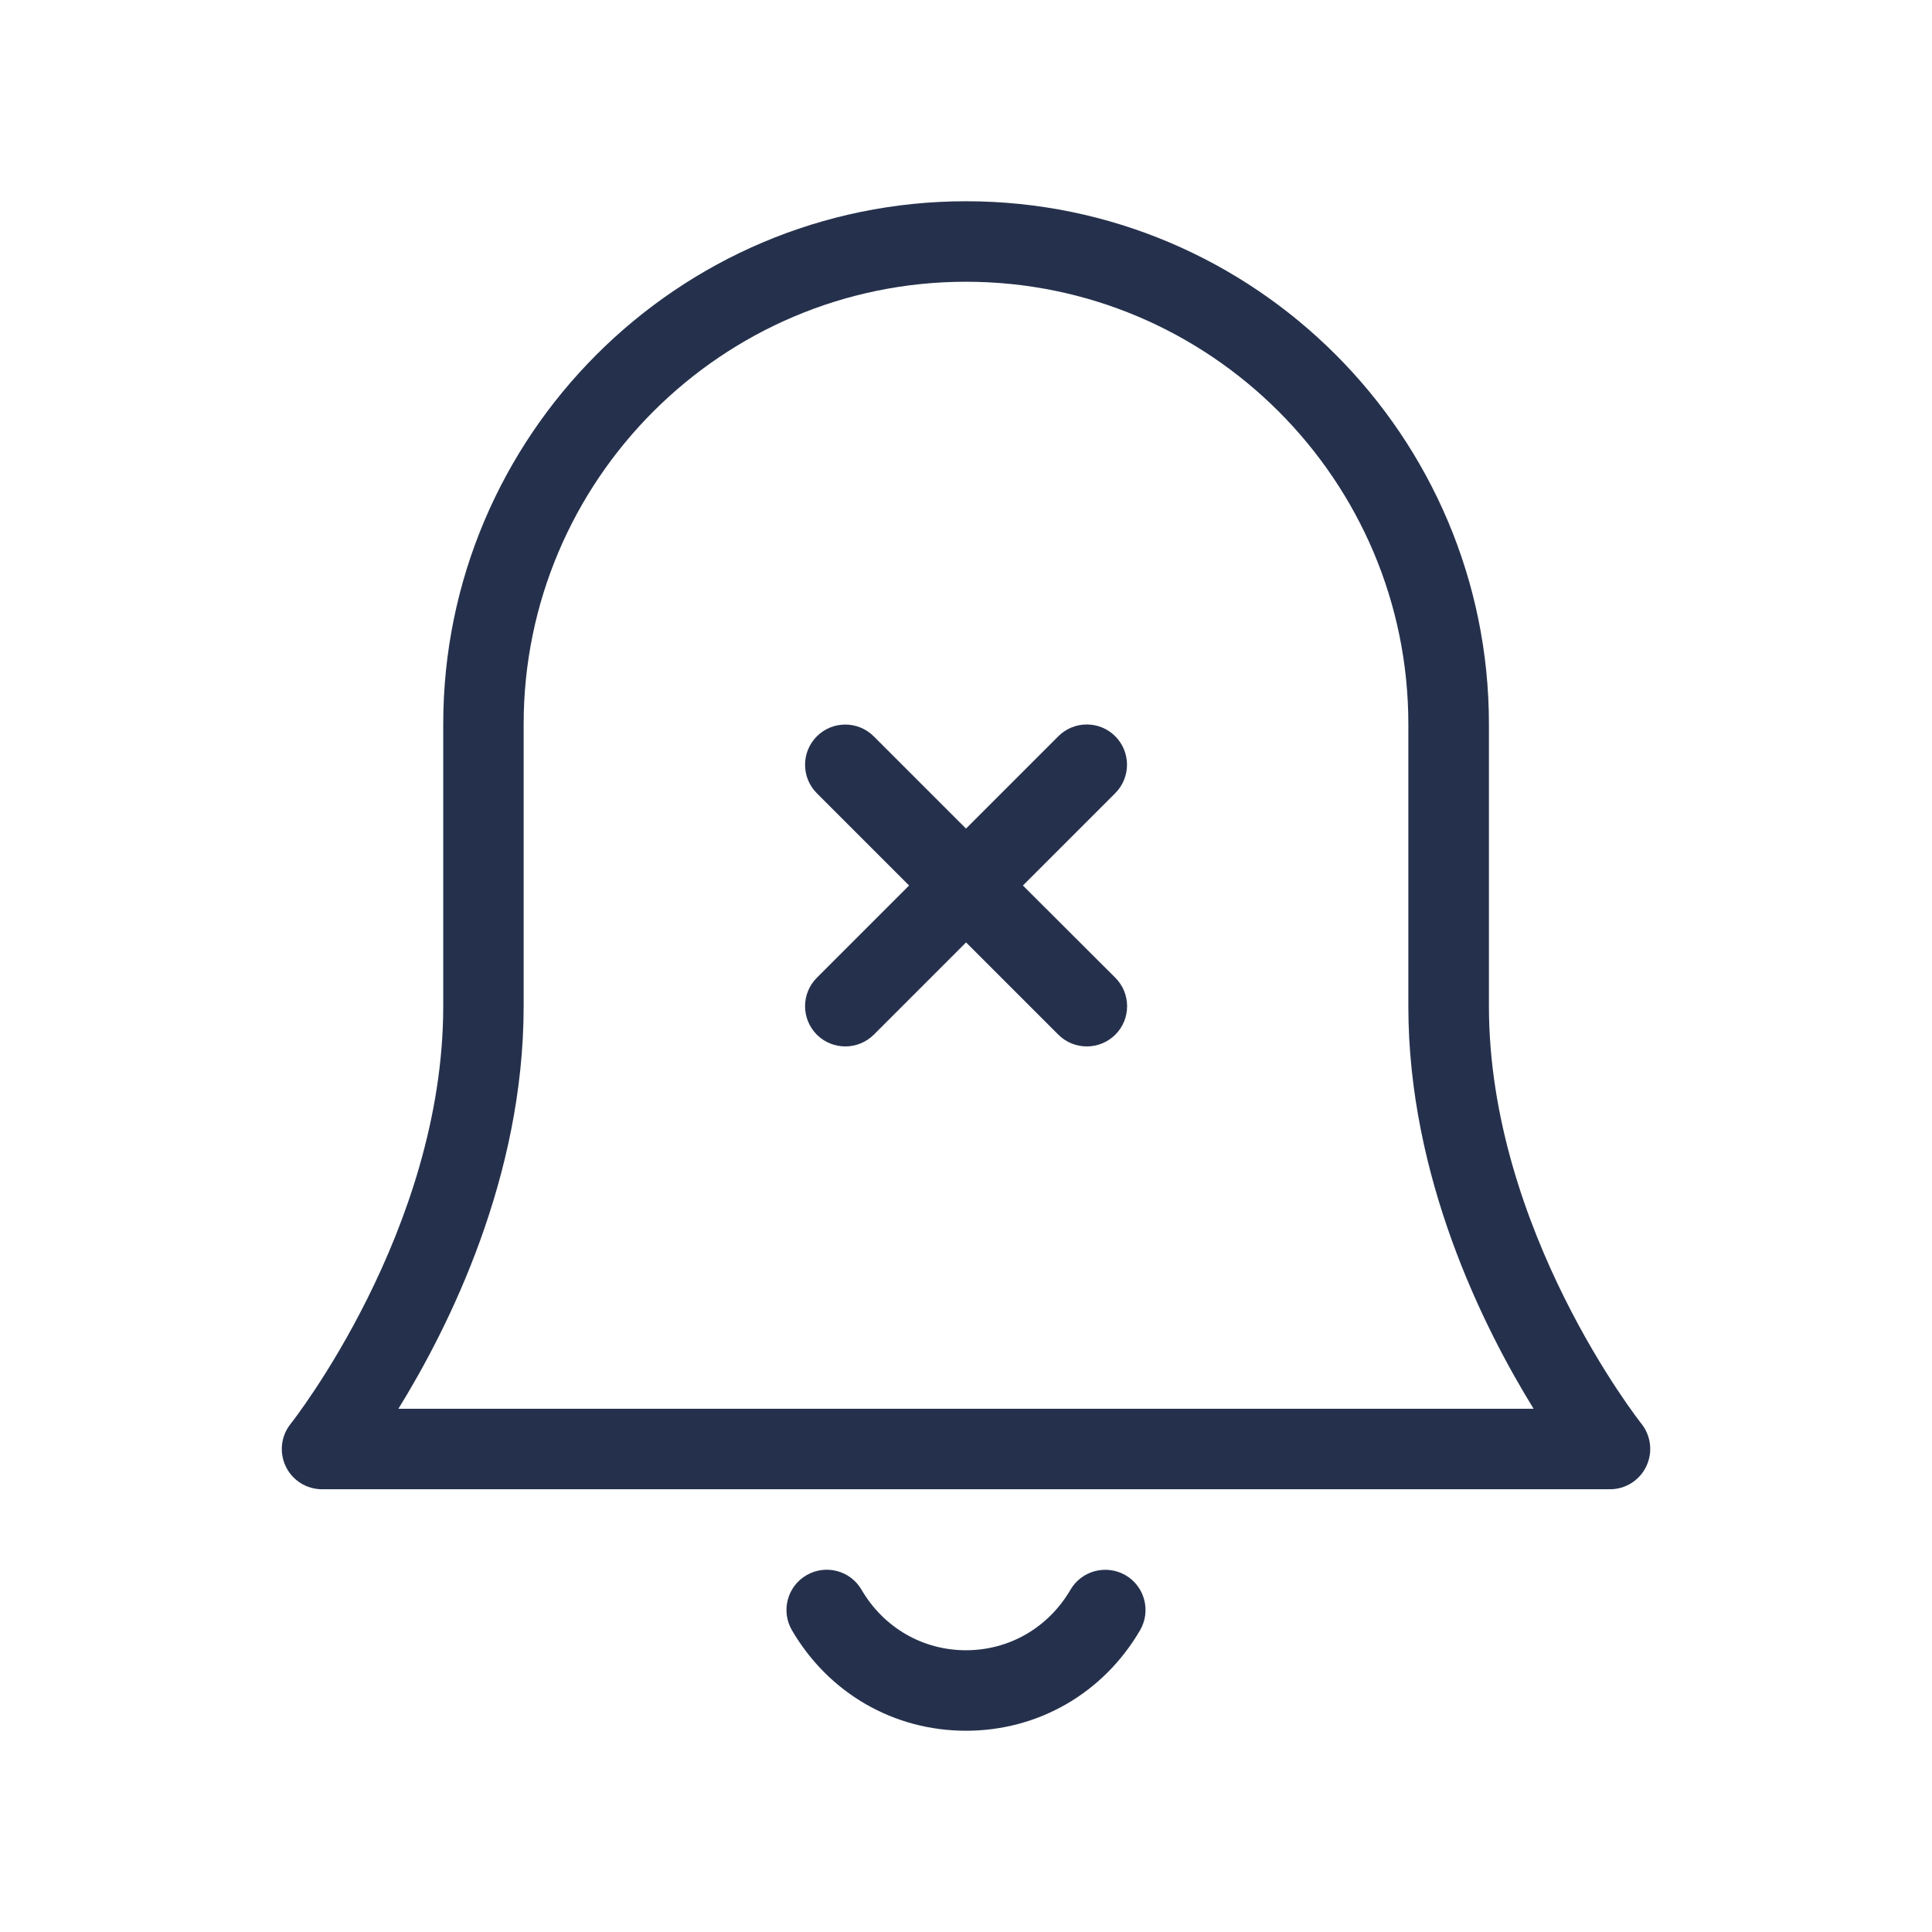 <svg width="24" height="24" viewBox="0 0 24 24" fill="none" xmlns="http://www.w3.org/2000/svg">
<path d="M14.162 20.252C13.706 21.033 12.898 21.5 12 21.5C11.102 21.5 10.294 21.033 9.838 20.252C9.699 20.014 9.779 19.707 10.018 19.568C10.257 19.429 10.563 19.509 10.702 19.748C10.977 20.219 11.462 20.5 12 20.5C12.538 20.5 13.023 20.219 13.298 19.748C13.437 19.51 13.743 19.43 13.982 19.568C14.221 19.707 14.301 20.014 14.162 20.252ZM20.45 18.217C20.367 18.39 20.192 18.5 20 18.5H4C3.808 18.5 3.633 18.39 3.55 18.217C3.467 18.044 3.49 17.838 3.61 17.688C3.629 17.665 5.506 15.282 5.506 12.5V8.995C5.506 5.414 8.42 2.5 12.001 2.5C15.582 2.5 18.496 5.414 18.496 8.995V12.5C18.496 15.281 20.372 17.664 20.392 17.688C20.51 17.838 20.534 18.043 20.45 18.217ZM19.051 17.5C18.424 16.484 17.495 14.624 17.495 12.5V8.995C17.495 5.965 15.03 3.5 12 3.5C8.97 3.5 6.505 5.965 6.505 8.995V12.5C6.505 14.624 5.577 16.484 4.949 17.5H19.051ZM13.854 9.146C13.659 8.951 13.342 8.951 13.147 9.146L12 10.293L10.854 9.147C10.659 8.952 10.342 8.952 10.147 9.147C9.952 9.342 9.952 9.659 10.147 9.854L11.293 11L10.147 12.146C9.952 12.341 9.952 12.658 10.147 12.853C10.245 12.951 10.373 12.999 10.501 12.999C10.629 12.999 10.757 12.95 10.855 12.853L12.001 11.707L13.147 12.853C13.245 12.951 13.373 12.999 13.501 12.999C13.629 12.999 13.757 12.95 13.855 12.853C14.05 12.658 14.05 12.341 13.855 12.146L12.707 11L13.853 9.854C14.049 9.658 14.049 9.342 13.854 9.146Z" fill="#25314C"/>
</svg>

